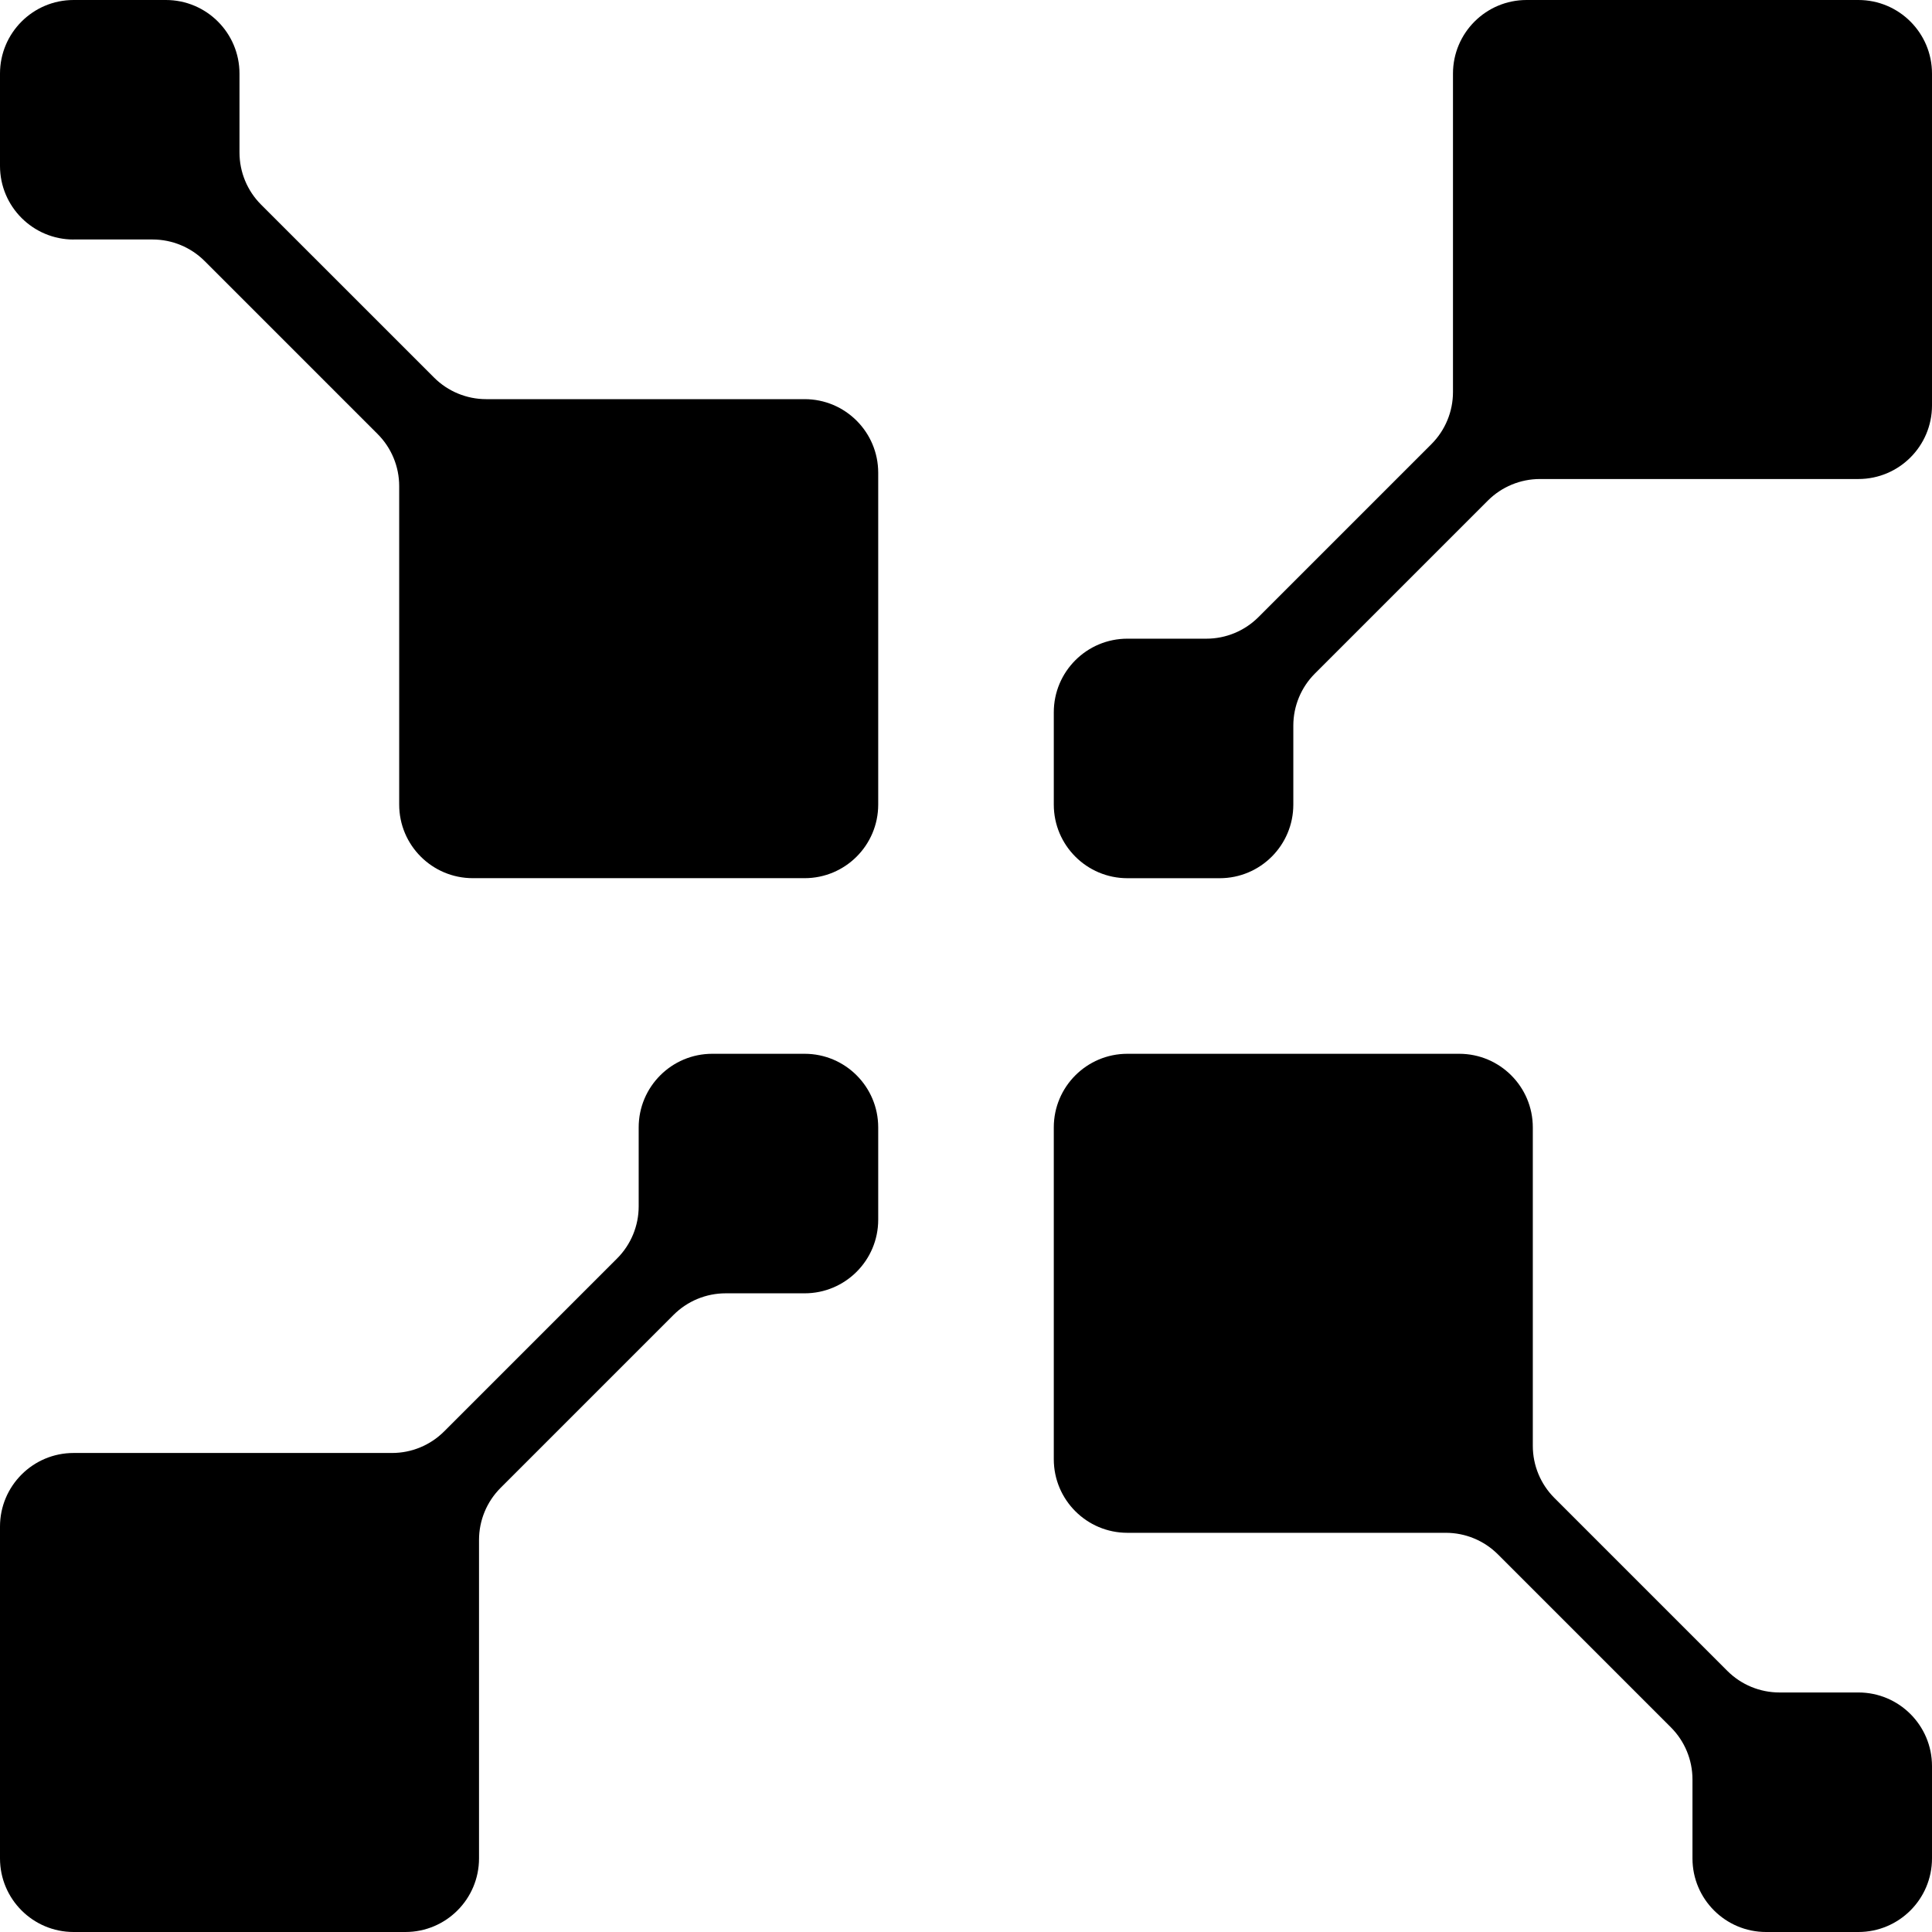 <?xml version="1.0" encoding="UTF-8"?><svg id="Layer_1" xmlns="http://www.w3.org/2000/svg" viewBox="0 0 50 50"><path d="m1.905,50h8.587c1.052,0,1.905-.853,1.905-1.905v-8.242c0-.505.201-.99.558-1.347l4.477-4.477c.357-.357.842-.558,1.347-.558h2.044c1.052,0,1.905-.853,1.905-1.905v-2.389c0-1.052-.853-1.905-1.905-1.905h-2.389c-1.052,0-1.905.853-1.905,1.905v2.044c0,.505-.201.99-.558,1.347l-4.477,4.477c-.357.357-.842.558-1.347.558H1.905c-1.052,0-1.905.853-1.905,1.905v8.587c0,1.052.853,1.905,1.905,1.905Z"/><path d="m1.905,6.198h2.044c.505,0,.99.201,1.347.558l4.477,4.477c.357.357.558.842.558,1.347v8.242c0,1.052.853,1.905,1.905,1.905h8.587c1.052,0,1.905-.853,1.905-1.905v-8.587c0-1.052-.853-1.905-1.905-1.905h-8.242c-.505,0-.99-.201-1.347-.558l-4.478-4.477c-.357-.357-.558-.842-.558-1.347V1.905c0-1.052-.853-1.905-1.905-1.905H1.905C.853,0,0,.853,0,1.905v2.389c0,1.052.853,1.905,1.905,1.905Z"/><path d="m29.177,16.529c-1.052,0-1.905.853-1.905,1.905v2.389c0,1.052.853,1.905,1.905,1.905h2.389c1.052,0,1.905-.853,1.905-1.905v-2.044c0-.505.201-.99.558-1.347l4.477-4.477c.357-.357.842-.558,1.347-.558h8.242c1.052,0,1.905-.853,1.905-1.905V1.905c0-1.052-.853-1.905-1.905-1.905h-8.587c-1.052,0-1.905.853-1.905,1.905v8.242c0,.505-.201.99-.558,1.347l-4.477,4.477c-.357.357-.842.558-1.347.558h-2.044Z"/><path d="m45.706,50h2.389c1.052,0,1.905-.853,1.905-1.905v-2.389c0-1.052-.853-1.905-1.905-1.905h-2.044c-.505,0-.99-.201-1.347-.558l-4.477-4.477c-.357-.357-.558-.842-.558-1.347v-8.242c0-1.052-.853-1.905-1.905-1.905h-8.587c-1.052,0-1.905.853-1.905,1.905v8.587c0,1.052.853,1.905,1.905,1.905h8.242c.505,0,.99.201,1.347.558l4.477,4.477c.357.357.558.842.558,1.347v2.044c0,1.052.853,1.905,1.905,1.905Z"/></svg>